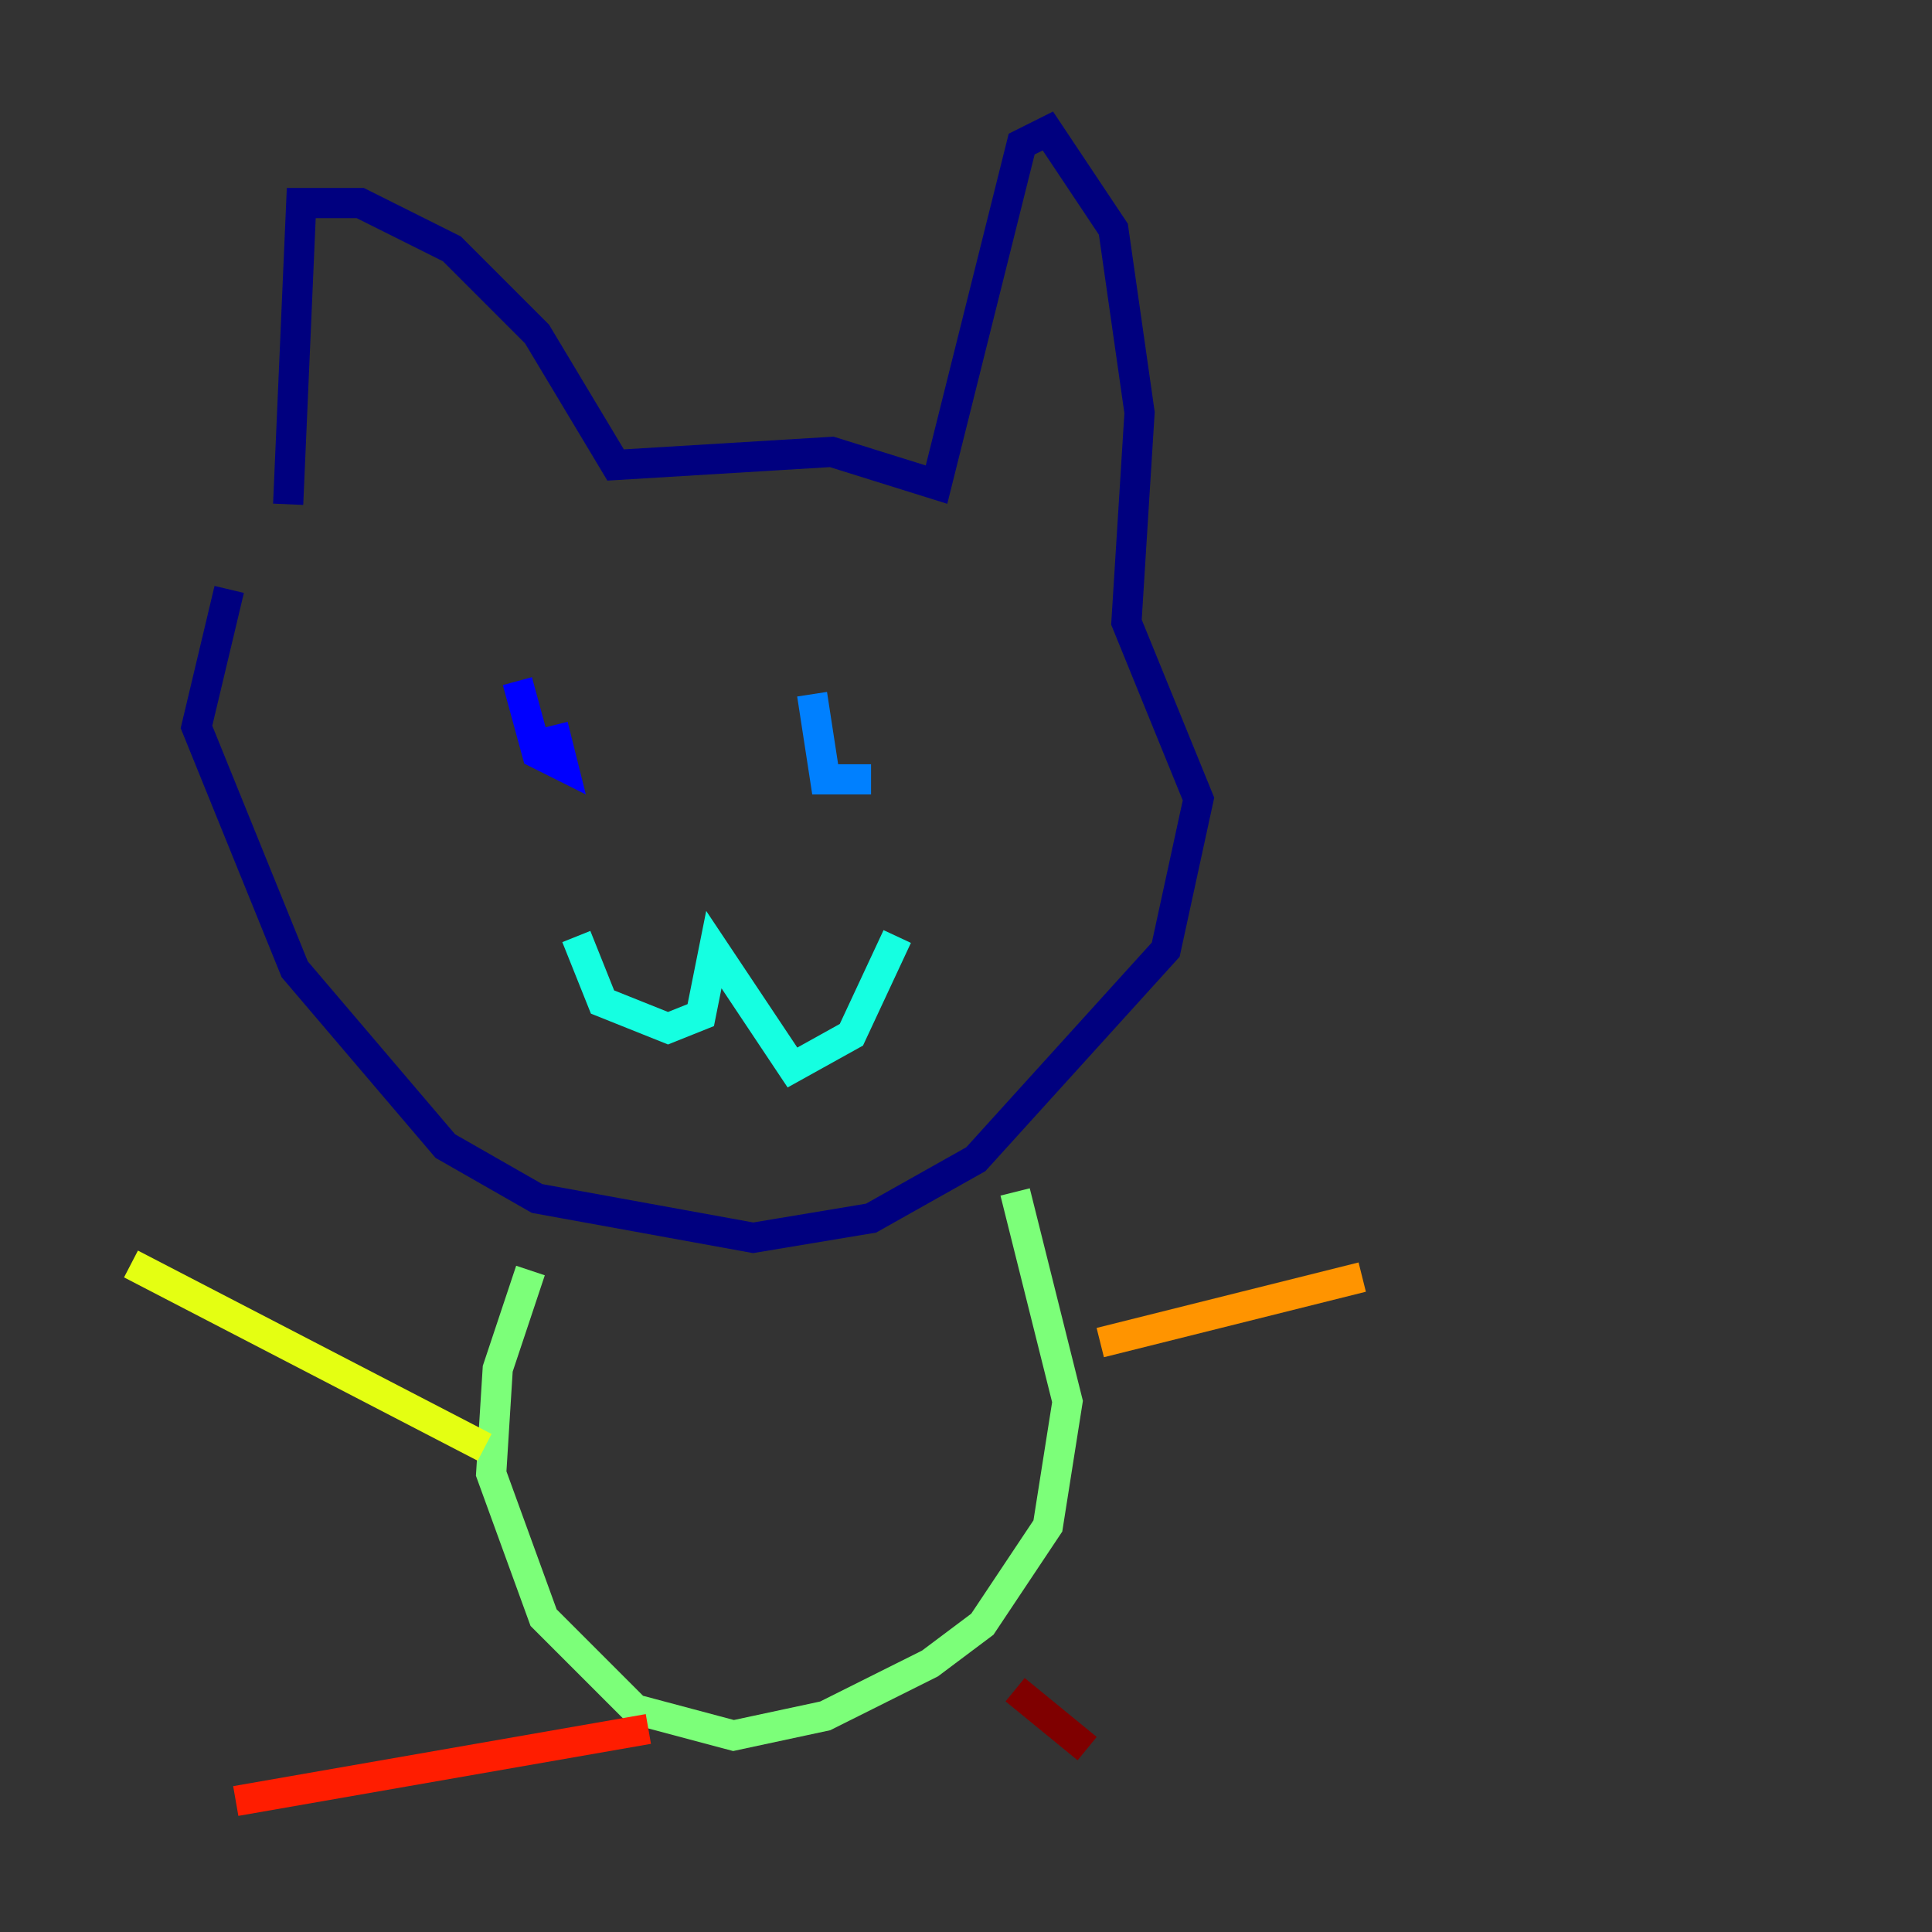 <?xml version="1.0" encoding="utf-8" ?>
<svg baseProfile="tiny" height="128" version="1.2" viewBox="0,0,128,128" width="128" xmlns="http://www.w3.org/2000/svg" xmlns:ev="http://www.w3.org/2001/xml-events" xmlns:xlink="http://www.w3.org/1999/xlink"><rect x="0" y="0" width="128" height="128" fill="#333333" stroke="none"/><defs /><polyline fill="none" points="19.091,33.41 19.959,13.451 23.864,13.451 29.939,16.488 35.58,22.129 40.786,30.807 55.105,29.939 62.047,32.108 67.688,9.546 69.424,8.678 73.763,15.186 75.498,27.336 74.63,41.22 79.403,52.936 77.234,62.915 64.651,76.8 57.709,80.705 49.898,82.007 35.58,79.403 29.505,75.932 19.525,64.217 13.017,48.163 15.186,39.051" stroke="#00007f" stroke-width="2" /><polyline fill="none" points="34.278,45.125 35.58,49.898 37.315,50.766 36.881,49.031 35.146,49.464" stroke="#0000ff" stroke-width="2" /><polyline fill="none" points="53.803,45.993 54.671,51.634 57.709,51.634" stroke="#0080ff" stroke-width="2" /><polyline fill="none" points="38.183,62.047 39.919,66.386 44.258,68.122 46.427,67.254 47.295,62.915 52.502,70.725 56.407,68.556 59.444,62.047" stroke="#15ffe1" stroke-width="2" /><polyline fill="none" points="35.146,84.176 32.976,90.685 32.542,97.627 36.014,107.173 42.088,113.248 48.597,114.983 54.671,113.681 61.614,110.21 65.085,107.607 69.424,101.098 70.725,92.854 67.254,78.969" stroke="#7cff79" stroke-width="2" /><polyline fill="none" points="8.678,83.742 32.108,95.891" stroke="#e4ff12" stroke-width="2" /><polyline fill="none" points="72.895,88.949 90.251,84.61" stroke="#ff9400" stroke-width="2" /><polyline fill="none" points="42.956,114.549 15.62,119.322" stroke="#ff1d00" stroke-width="2" /><polyline fill="none" points="67.254,111.946 72.027,115.851" stroke="#7f0000" stroke-width="2" /></svg>